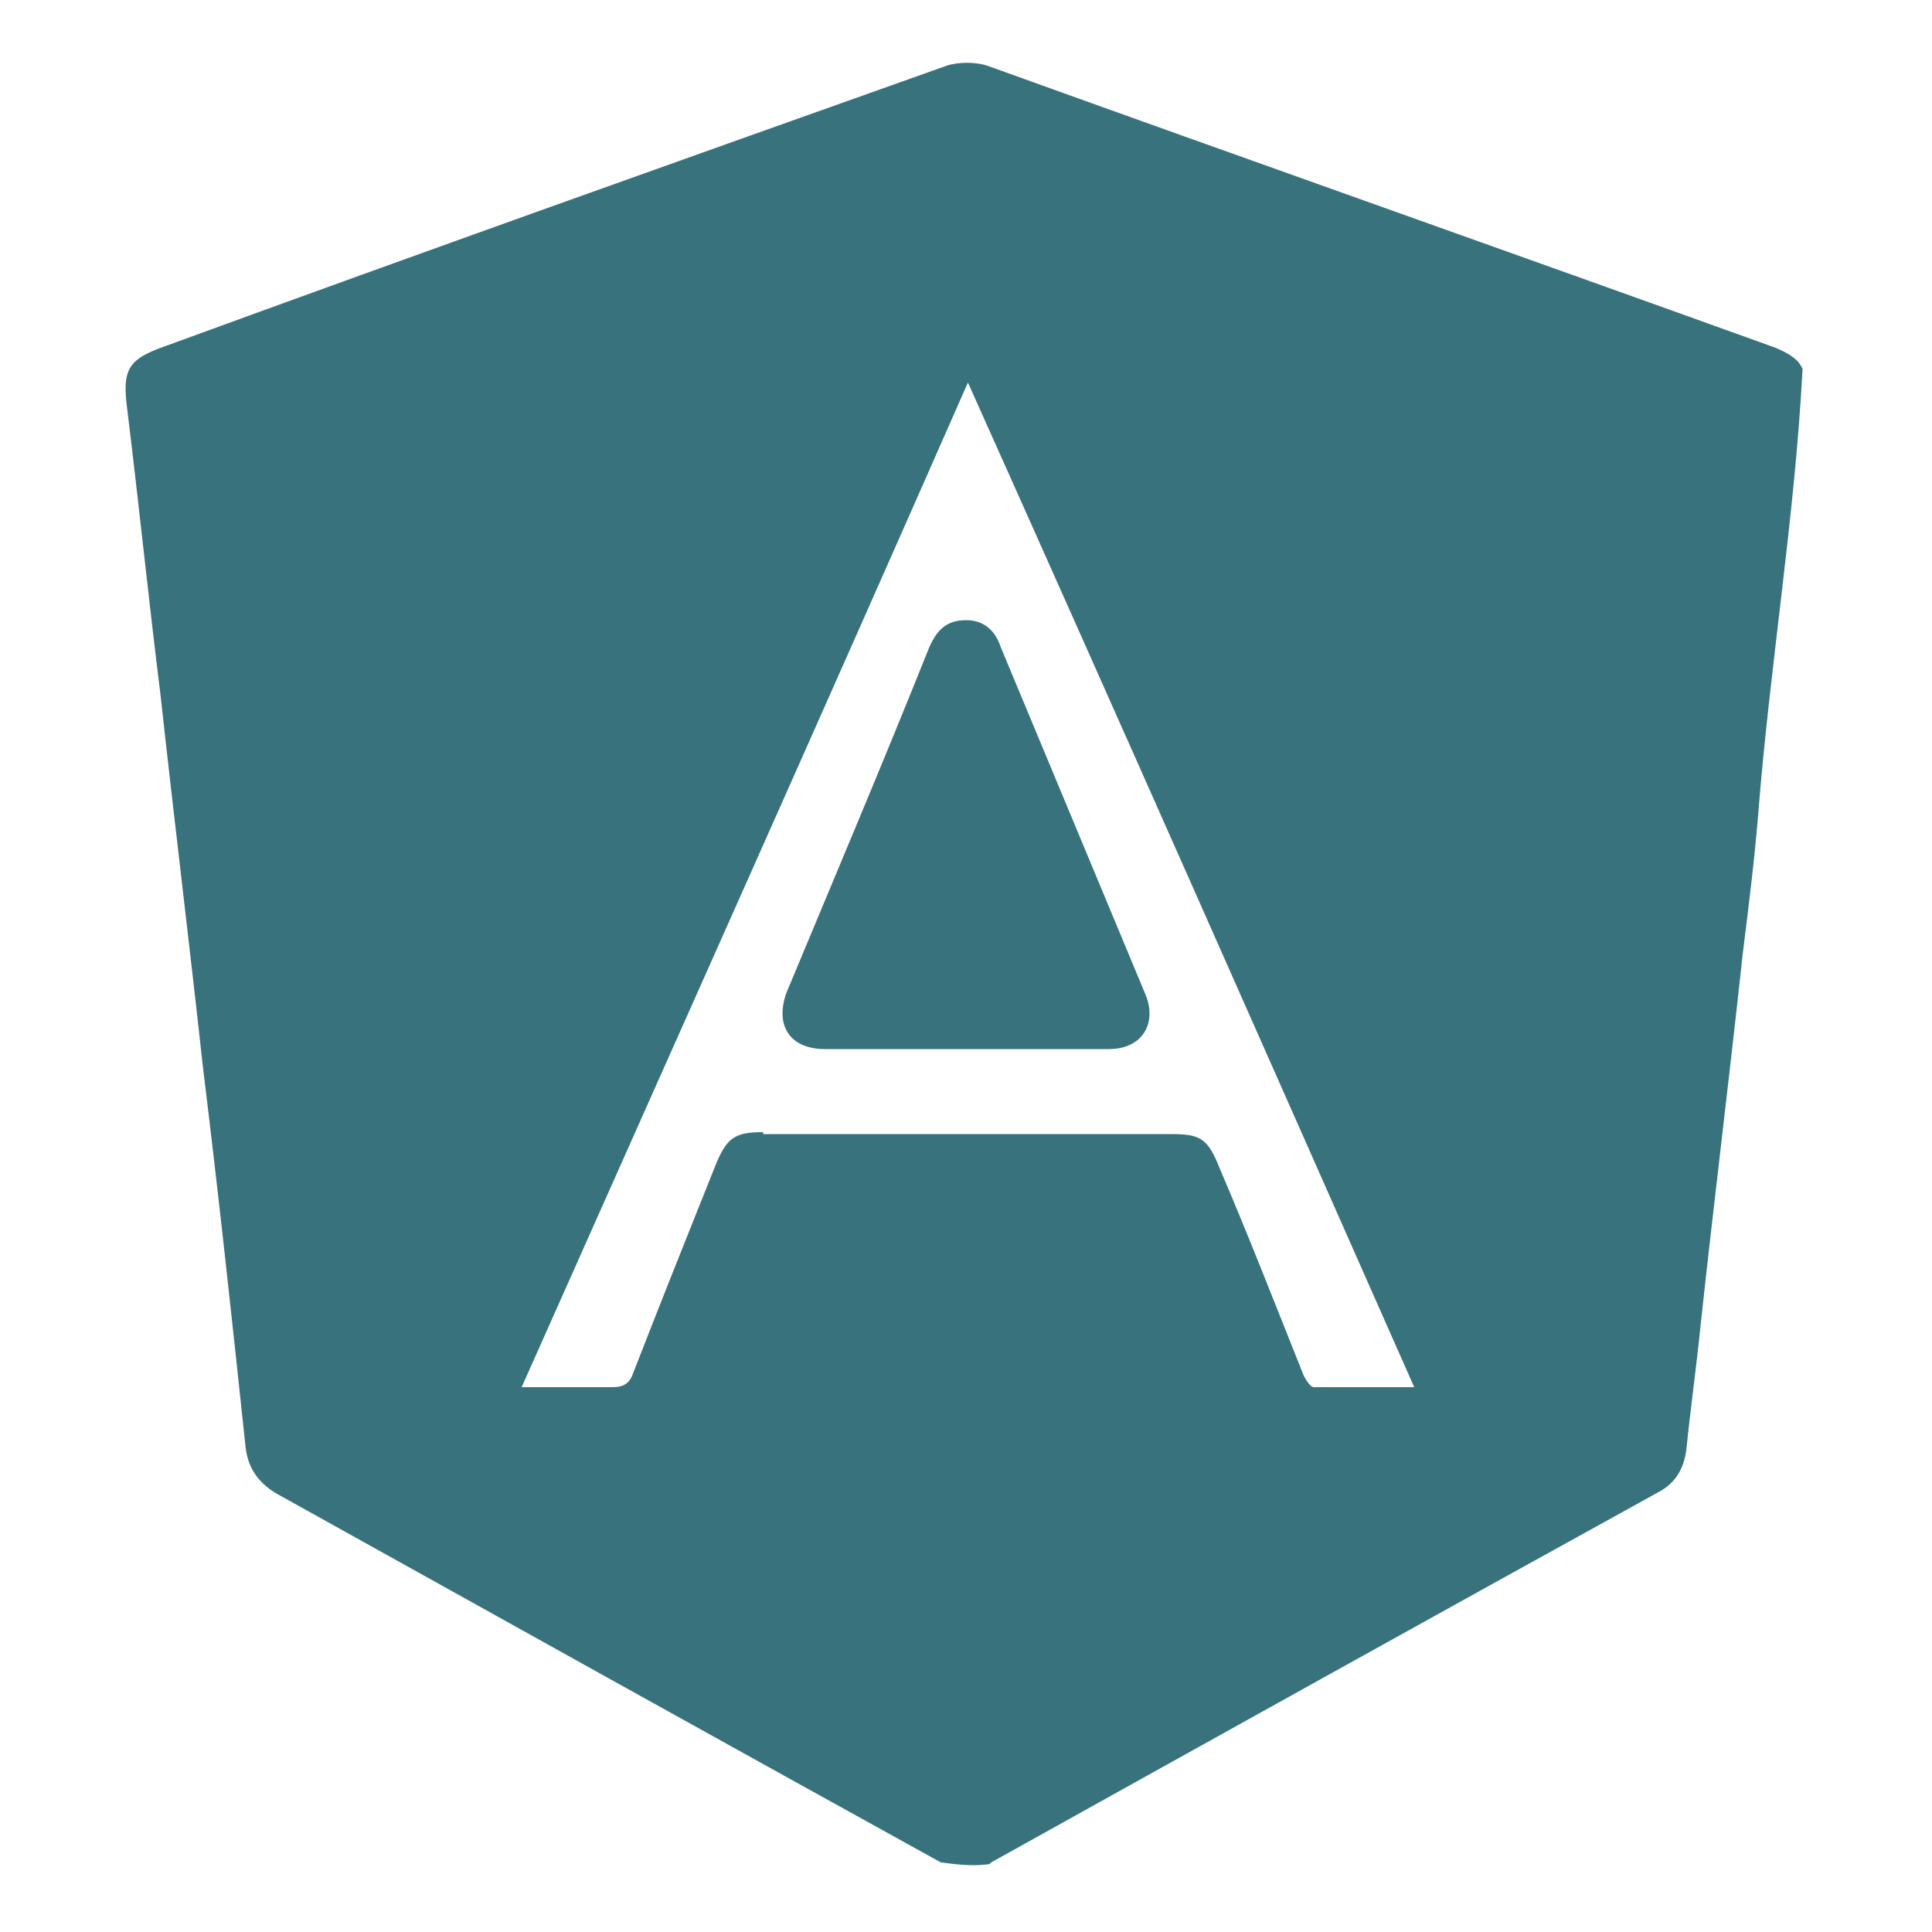 <?xml version="1.0" encoding="utf-8"?>
<!-- Generator: Adobe Illustrator 24.1.0, SVG Export Plug-In . SVG Version: 6.00 Build 0)  -->
<svg version="1.1" id="Calque_1" xmlns="http://www.w3.org/2000/svg" xmlns:xlink="http://www.w3.org/1999/xlink" x="0px" y="0px"
	 viewBox="0 0 100 100" style="enable-background:new 0 0 100 100;" xml:space="preserve">
<style type="text/css">
	.st0{fill:#38727C;}
</style>
<g>
	<path class="st0" d="M85.9,77.2c0.9-0.5,1.3-1.3,1.4-2.3c0.2-2,0.5-4.1,0.7-6.1c0.7-6.5,1.5-12.9,2.2-19.4c0.3-2.4,0.6-4.8,0.8-7.2
		c0.6-7.7,1.9-15.4,2.3-23.1c-0.2-0.5-0.7-0.8-1.4-1.1C78.3,13.1,64.7,8.3,51.1,3.4c-0.6-0.2-1.5-0.2-2.1,0C35.5,8.2,22,13,8.6,17.9
		c-2,0.7-2.3,1.2-2,3.4c0.6,4.9,1.1,9.8,1.7,14.6c0.7,6.4,1.5,12.9,2.2,19.3c0.8,6.5,1.5,13,2.2,19.6c0.1,1.1,0.6,1.9,1.6,2.5
		c11.5,6.4,23,12.8,34.4,19.1l0,0c0.8,0.1,1.6,0.2,2.4,0.1c0.1,0,0.1,0,0.2-0.1C62.8,90,74.3,83.6,85.9,77.2z M39.5,58.6
		c-1.5,0-1.9,0.3-2.5,1.8c-1.4,3.5-2.8,7-4.2,10.6c-0.2,0.6-0.5,0.8-1.1,0.8c-1.5,0-3,0-4.7,0c7.7-17.3,15.4-34.5,23.1-52
		c7.8,17.4,15.4,34.6,23.1,52c-1.8,0-3.5,0-5.2,0c-0.2,0-0.5-0.5-0.6-0.8c-1.4-3.5-2.8-7.1-4.3-10.6c-0.6-1.5-1-1.7-2.5-1.7H39.5
		V58.6z"/>
	<path class="st0" d="M50,54.3c-2.4,0-4.9,0-7.3,0c-1.8,0-2.6-1.2-2-2.9c2.5-6,5-11.9,7.4-17.9c0.4-0.9,0.9-1.4,1.9-1.4
		c0.9,0,1.5,0.5,1.8,1.4c2.5,6,5,12,7.5,18c0.6,1.5-0.2,2.8-1.9,2.8C55,54.3,52.5,54.3,50,54.3z"/>
</g>
</svg>
